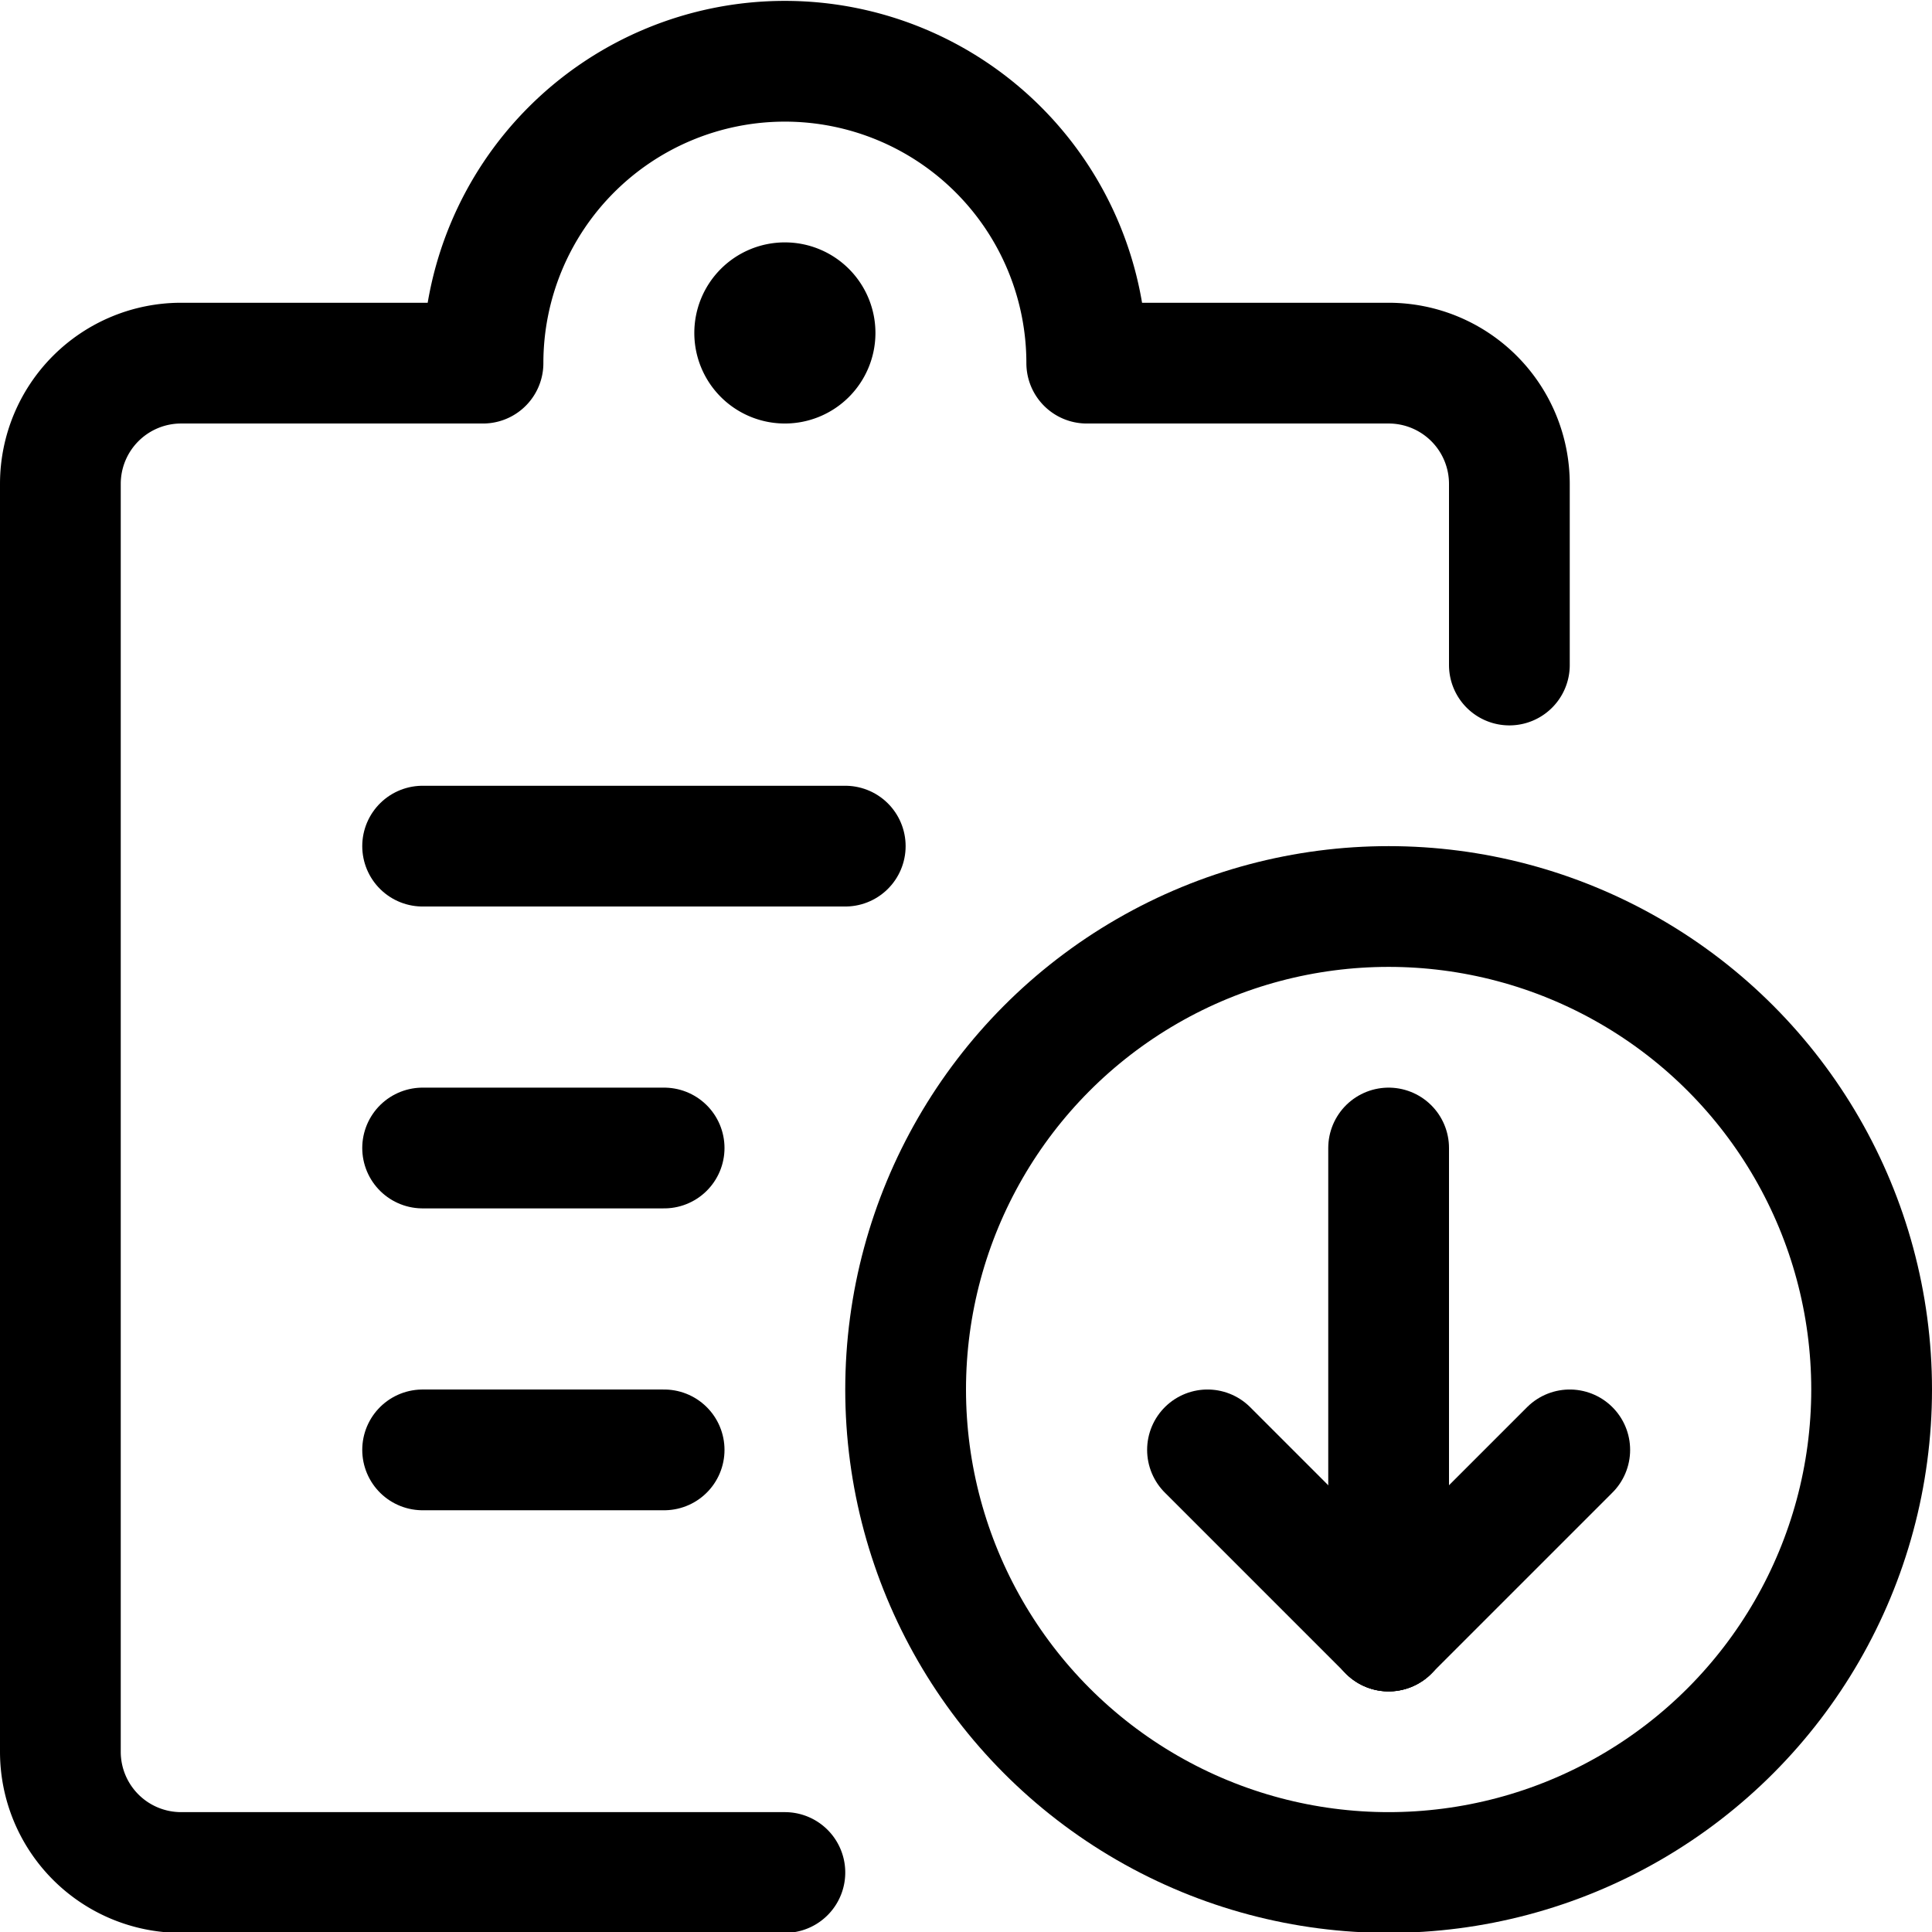 <svg xmlns="http://www.w3.org/2000/svg" viewBox="0 0 24 24"><defs><style>.a{fill:none;stroke:currentColor;stroke-linecap:round;stroke-linejoin:round;stroke-width:1.5px;}</style></defs><title>task-list-download-1</title><circle class="a" cx="17.25" cy="17.261" r="6"/><line class="a" x1="17.25" y1="14.261" x2="17.25" y2="20.261"/><line class="a" x1="17.25" y1="20.261" x2="15" y2="18.011"/><line class="a" x1="17.25" y1="20.261" x2="19.5" y2="18.011"/><line class="a" x1="5.25" y1="10.511" x2="10.5" y2="10.511"/><line class="a" x1="5.25" y1="14.261" x2="8.25" y2="14.261"/><line class="a" x1="5.25" y1="18.011" x2="8.25" y2="18.011"/><path class="a" d="M9.75,23.261H2.25a1.5,1.5,0,0,1-1.5-1.5V6.011a1.5,1.5,0,0,1,1.5-1.5H6a3.75,3.75,0,0,1,7.5,0h3.75a1.5,1.5,0,0,1,1.5,1.5v2.25"/><path class="a" d="M9.75,3.761a.375.375,0,1,1-.375.375.375.375,0,0,1,.375-.375"/></svg>